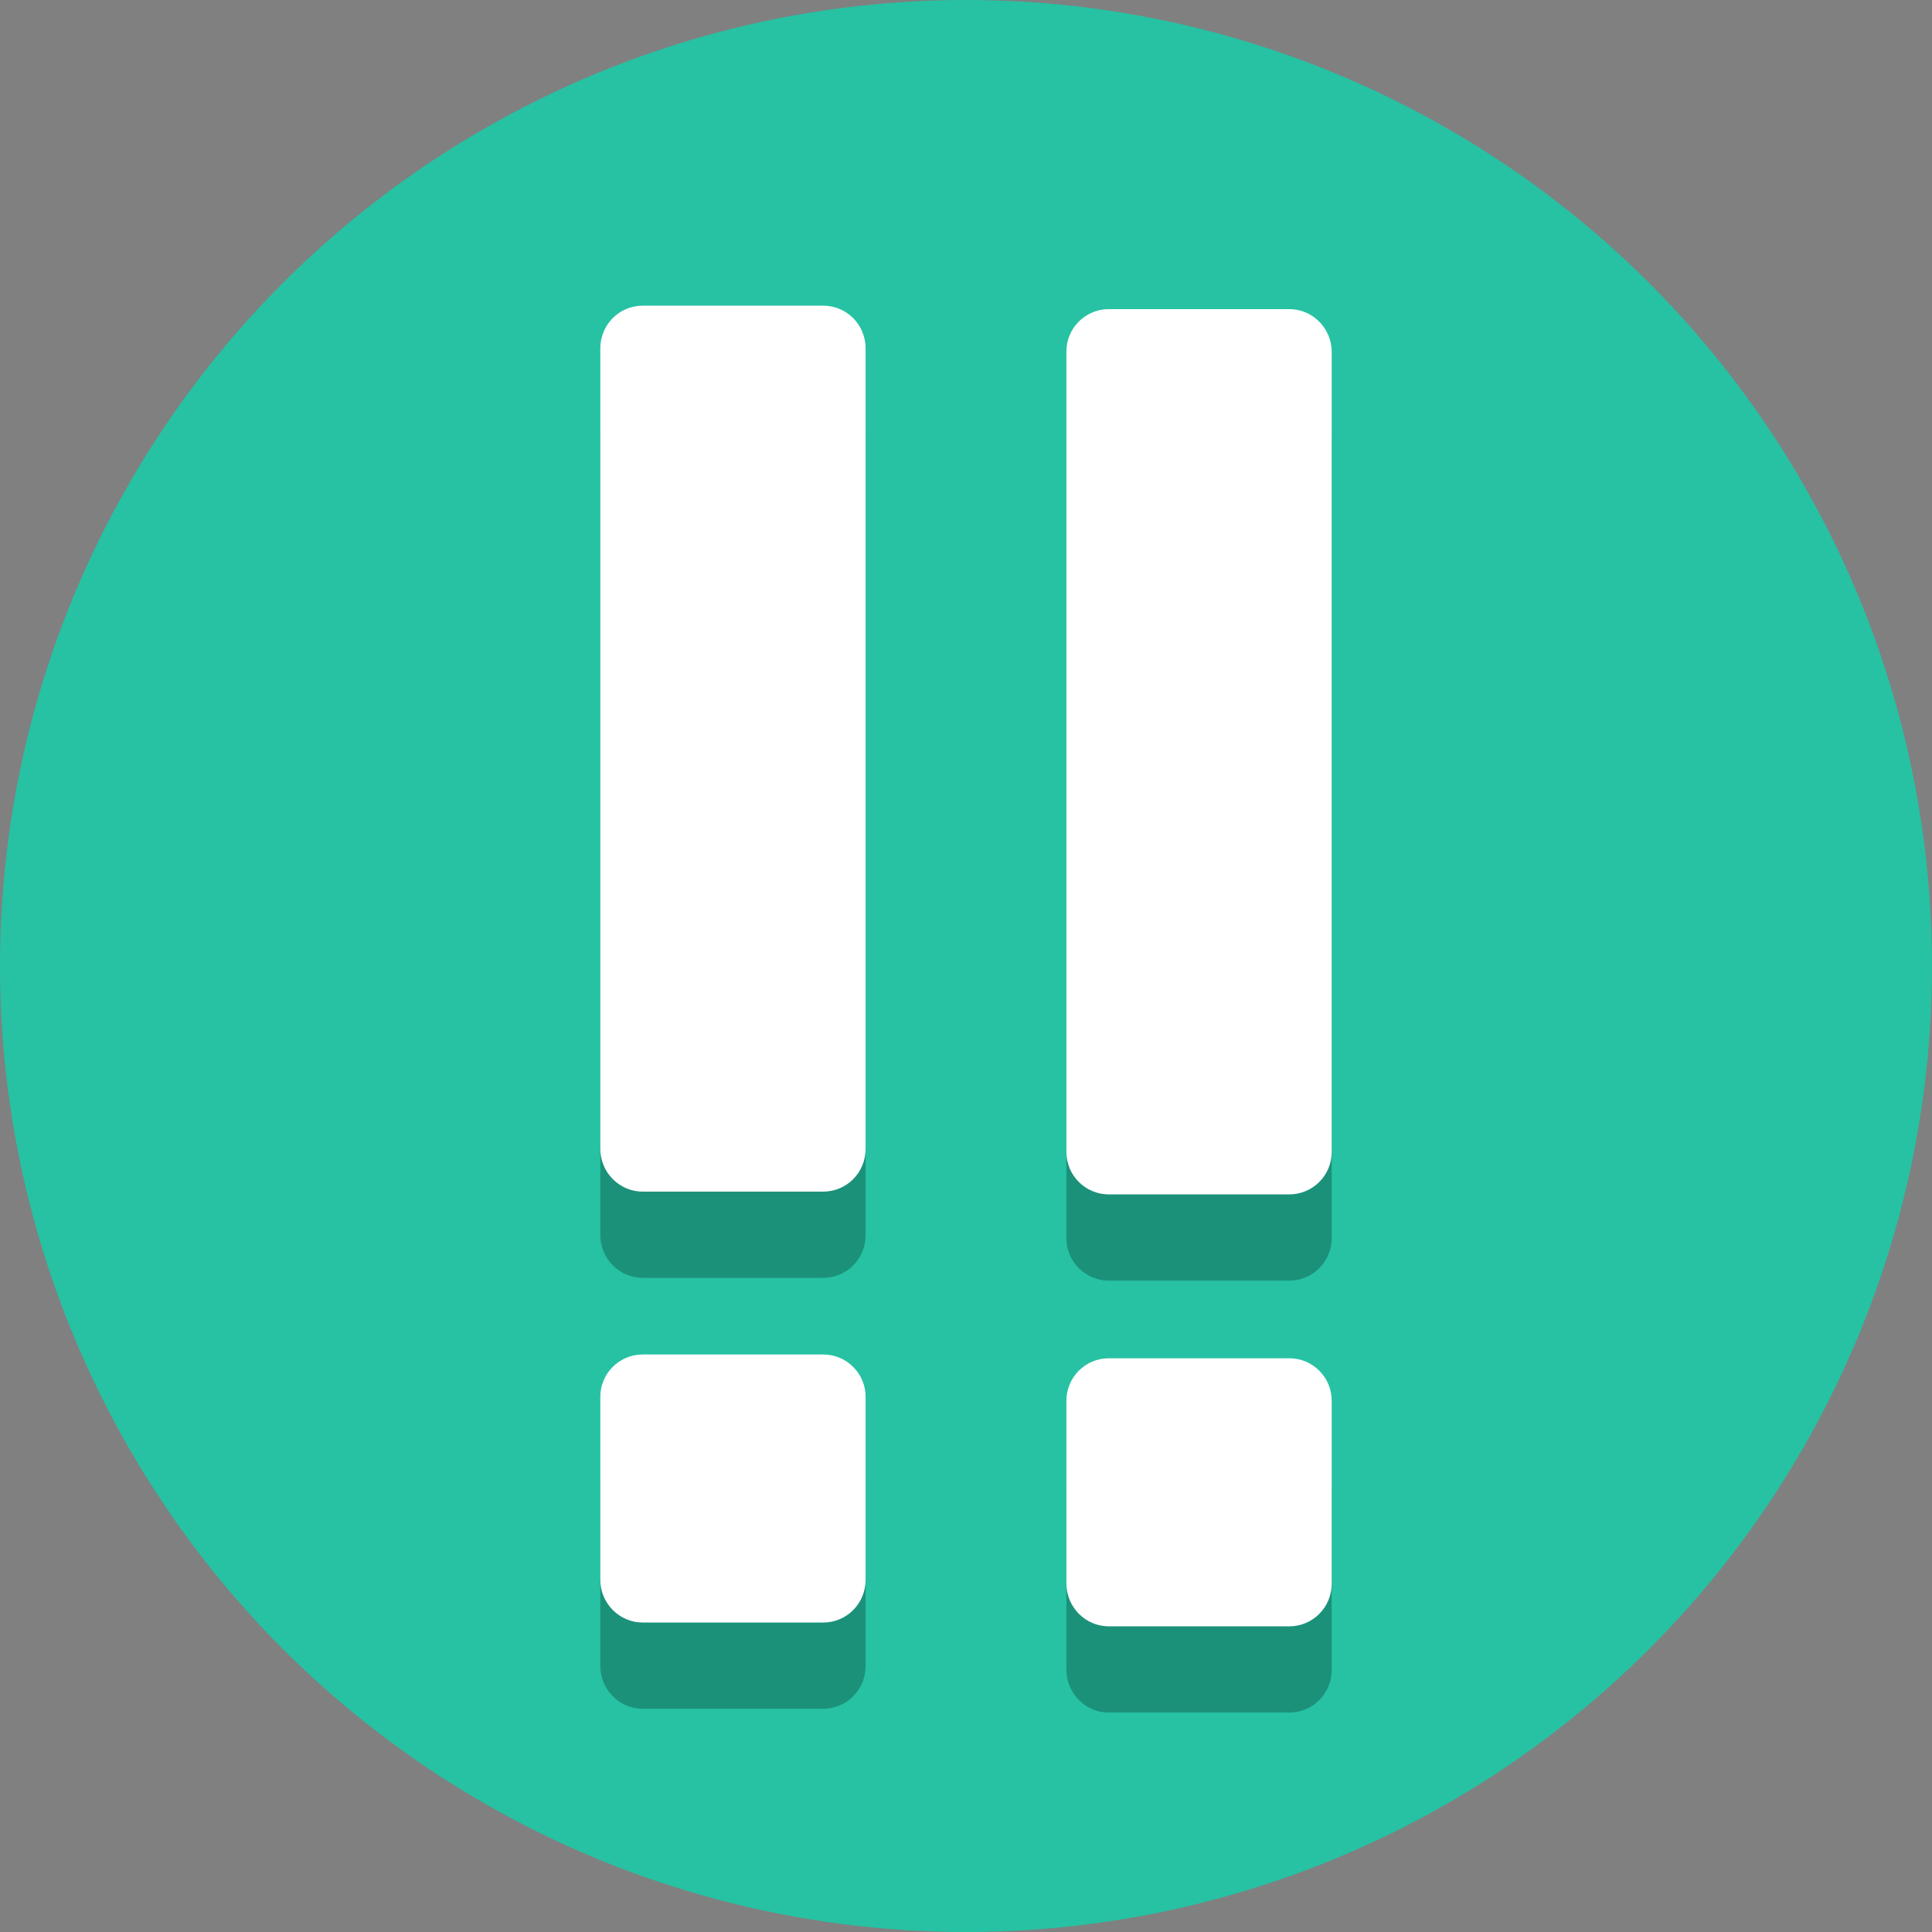 <?xml version="1.0" encoding="utf-8"?>
<!-- Generator: Adobe Illustrator 27.3.1, SVG Export Plug-In . SVG Version: 6.00 Build 0)  -->
<svg version="1.1" id="a" xmlns="http://www.w3.org/2000/svg" xmlns:xlink="http://www.w3.org/1999/xlink" x="0px" y="0px"
	 viewBox="0 0 560 560" style="enable-background:new 0 0 560 560;" xml:space="preserve">
<rect x="0" y="0" width="560" height="560" fill="#808080" stroke="none"/>
<style type="text/css">
	.st0{fill:#26C2A3;}
	.st1{opacity:0.25;}
	.st2{fill:#FFFFFF;}
</style>
<circle class="st0" cx="280" cy="280" r="280"/>
<g class="st1">
	<path d="M238.6,417.6h-52.3c-6.8,0-12.3,5.5-12.3,12.3v53c0,6.8,5.5,12.4,12.3,12.4h52.3c6.8,0,12.3-5.5,12.3-12.4v-53
		C250.9,423.1,245.4,417.6,238.6,417.6z"/>
	<path d="M238.6,113.6h-52.3c-6.8,0-12.3,5.5-12.3,12.4v232c0,6.8,5.5,12.4,12.3,12.4h52.3c6.8,0,12.3-5.5,12.3-12.4V126
		C250.9,119.1,245.4,113.6,238.6,113.6z"/>
	<path d="M373.7,418.7h-52.3c-6.8,0-12.3,5.5-12.3,12.3v53c0,6.8,5.5,12.4,12.3,12.4h52.3c6.8,0,12.3-5.5,12.3-12.4v-53
		C386,424.2,380.5,418.7,373.7,418.7z"/>
	<path d="M373.7,114.6h-52.3c-6.8,0-12.3,5.5-12.3,12.3v232c0,6.8,5.5,12.3,12.3,12.3h52.3c6.8,0,12.3-5.5,12.3-12.3V127
		C386,120.2,380.5,114.6,373.7,114.6z"/>
</g>
<g>
	<path class="st2" d="M238.6,392.6h-52.3c-6.8,0-12.3,5.5-12.3,12.3v53c0,6.8,5.5,12.4,12.3,12.4h52.3c6.8,0,12.3-5.5,12.3-12.4v-53
		C250.9,398.1,245.4,392.6,238.6,392.6z"/>
	<path class="st2" d="M238.6,88.6h-52.3c-6.8,0-12.3,5.5-12.3,12.4v232c0,6.8,5.5,12.4,12.3,12.4h52.3c6.8,0,12.3-5.5,12.3-12.4V101
		C250.9,94.1,245.4,88.6,238.6,88.6z"/>
	<path class="st2" d="M373.7,393.7h-52.3c-6.8,0-12.3,5.5-12.3,12.3v53c0,6.8,5.5,12.4,12.3,12.4h52.3c6.8,0,12.3-5.5,12.3-12.4v-53
		C386,399.2,380.5,393.7,373.7,393.7z"/>
	<path class="st2" d="M373.7,89.6h-52.3c-6.8,0-12.3,5.5-12.3,12.3v232c0,6.8,5.5,12.3,12.3,12.3h52.3c6.8,0,12.3-5.5,12.3-12.3V102
		C386,95.2,380.5,89.6,373.7,89.6z"/>
</g>
</svg>
